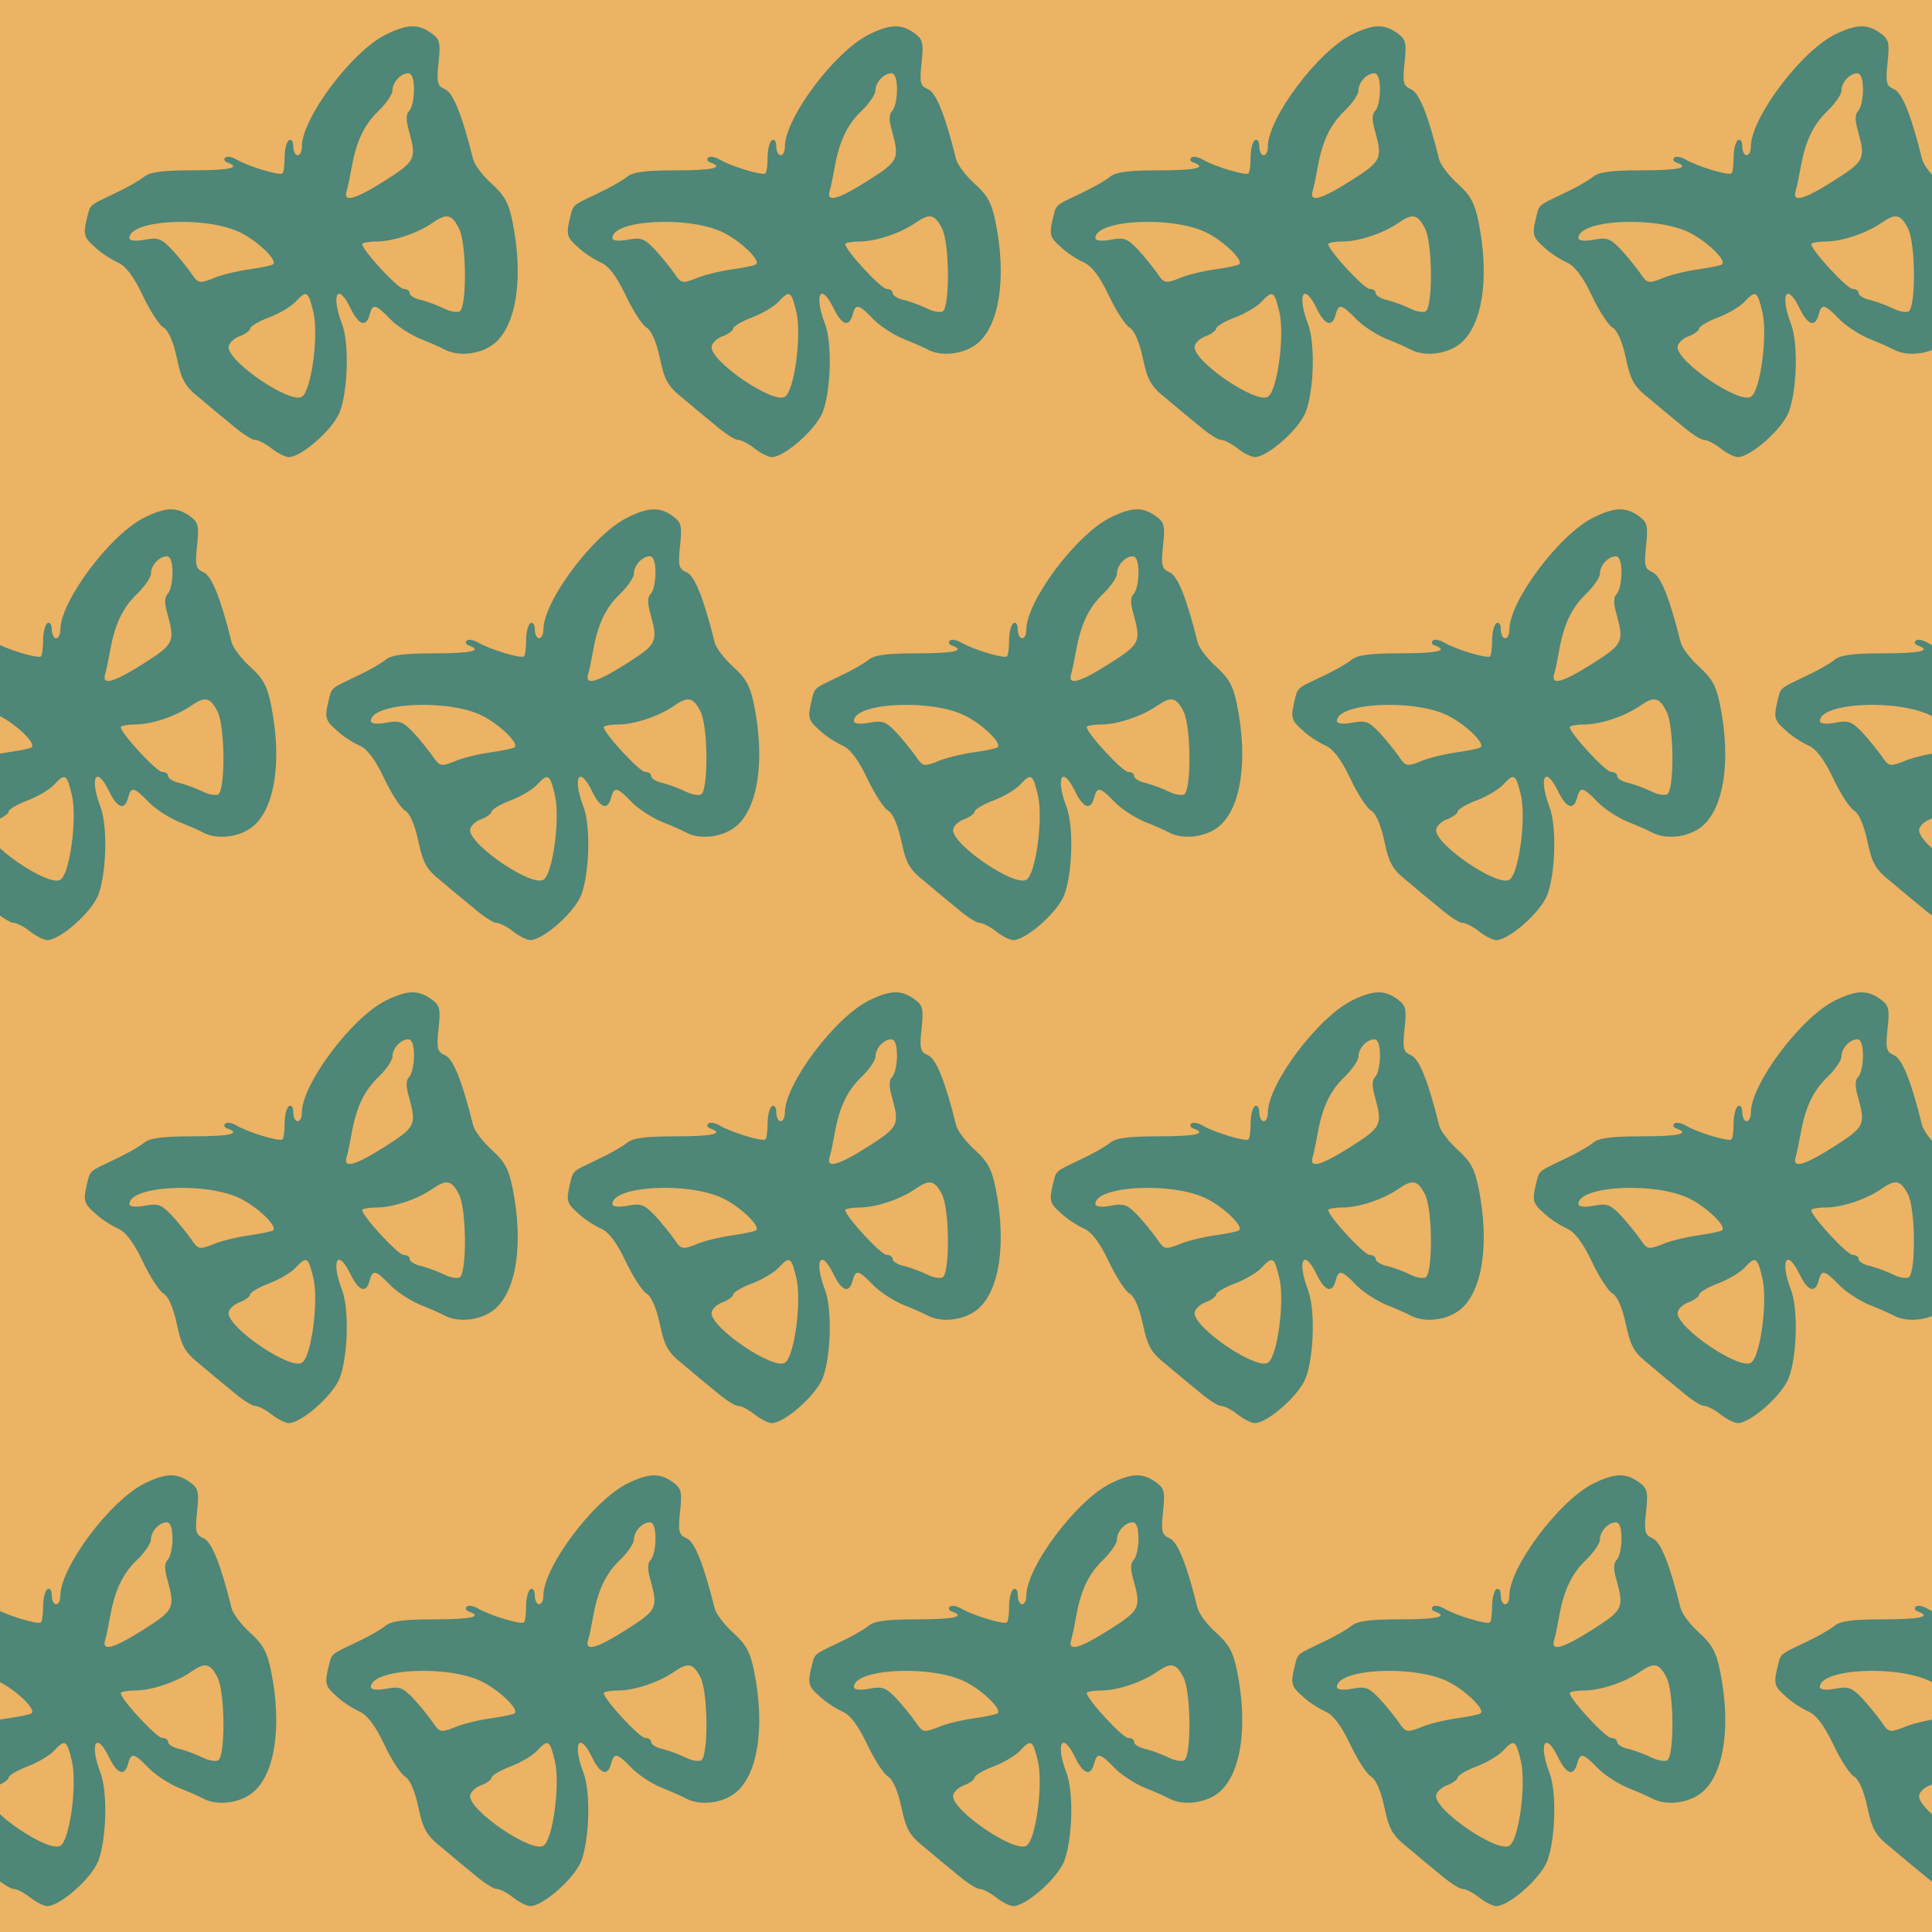 <?xml version="1.0" standalone="no"?>
<!DOCTYPE svg PUBLIC "-//W3C//DTD SVG 20010904//EN"
 "http://www.w3.org/TR/2001/REC-SVG-20010904/DTD/svg10.dtd">
<svg version="1.0" xmlns="http://www.w3.org/2000/svg" width="448pt" height="448pt" viewBox="0 0 448 448" preserveAspectRatio = "xMidYMid meet" >
<rect width="448" height="448" fill="#EBB363"/>
<g id="row0" transform="translate(14,0.0)">
<g id="0" transform="translate(0.0,0)scale(1,1)">

<path d="M755 1040 c-79 -39 -195 -194 -195 -260 0 -11 -4 -20 -10 -20 -5 0 -10 9 -10 21 0 11 -4 17 -10 14 -5 -3 -10 -21 -10 -39 0 -18 -2 -35 -5 -38 -6 -6 -80 16 -108 33 -11 6 -22 7 -25 3 -4 -4 -1 -9 6 -11 32 -12 4 -18 -82 -18 -70 0 -99 -4 -112 -15 -11 -9 -41 -26 -69 -39 -62 -30 -55 -23 -65 -64 -7 -31 -4 -39 19 -59 14 -14 38 -29 53 -36 19 -8 37 -31 59 -77 17 -36 39 -70 49 -75 10 -6 22 -32 30 -70 11 -52 19 -66 53 -93 21 -18 56 -47 77 -64 21 -18 44 -33 51 -33 8 0 25 -9 39 -20 14 -11 32 -20 40 -20 30 1 102 64 118 105 19 51 22 160 5 204 -26 68 -10 98 20 36 19 -39 36 -45 44 -15 7 27 14 25 47 -9 15 -16 46 -36 69 -46 23 -9 50 -21 59 -26 33 -17 85 -10 115 15 51 43 67 153 42 279 -9 46 -19 64 -49 91 -20 18 -40 44 -43 57 -25 101 -46 154 -65 162 -18 8 -20 15 -15 62 5 47 3 54 -18 69 -30 21 -55 20 -104 -4z m65 -128 c0 -21 -5 -43 -11 -49 -8 -8 -8 -22 0 -49 17 -62 14 -68 -55 -112 -71 -45 -99 -53 -90 -24 3 9 8 35 12 57 11 59 29 97 63 129 17 17 31 37 31 46 0 19 19 40 37 40 8 0 13 -13 13 -38z m104 -321 c18 -33 19 -182 2 -193 -5 -3 -21 -1 -35 6 -14 7 -38 16 -53 20 -16 3 -28 11 -28 16 0 6 -6 10 -14 10 -13 0 -96 90 -96 104 0 3 15 6 33 6 38 0 94 19 128 42 34 24 46 22 63 -11z m-505 -11 c41 -21 86 -65 74 -73 -4 -3 -30 -8 -58 -12 -27 -4 -65 -13 -82 -21 -31 -12 -34 -11 -50 13 -10 14 -30 39 -45 55 -24 25 -32 28 -63 22 -21 -4 -35 -2 -35 4 0 43 181 52 259 12z m168 -185 c12 -54 -5 -182 -27 -195 -27 -17 -170 80 -170 115 0 8 11 20 25 25 14 5 25 14 25 18 0 5 20 17 44 26 24 9 52 26 61 36 26 28 30 26 42 -25z" transform="translate(0,112) scale(0.1,-0.1)" stroke="none" fill="#4E8677"/>

</g>

<g id="1" transform="translate(112.0,0)scale(1,1)">

<path d="M755 1040 c-79 -39 -195 -194 -195 -260 0 -11 -4 -20 -10 -20 -5 0 -10 9 -10 21 0 11 -4 17 -10 14 -5 -3 -10 -21 -10 -39 0 -18 -2 -35 -5 -38 -6 -6 -80 16 -108 33 -11 6 -22 7 -25 3 -4 -4 -1 -9 6 -11 32 -12 4 -18 -82 -18 -70 0 -99 -4 -112 -15 -11 -9 -41 -26 -69 -39 -62 -30 -55 -23 -65 -64 -7 -31 -4 -39 19 -59 14 -14 38 -29 53 -36 19 -8 37 -31 59 -77 17 -36 39 -70 49 -75 10 -6 22 -32 30 -70 11 -52 19 -66 53 -93 21 -18 56 -47 77 -64 21 -18 44 -33 51 -33 8 0 25 -9 39 -20 14 -11 32 -20 40 -20 30 1 102 64 118 105 19 51 22 160 5 204 -26 68 -10 98 20 36 19 -39 36 -45 44 -15 7 27 14 25 47 -9 15 -16 46 -36 69 -46 23 -9 50 -21 59 -26 33 -17 85 -10 115 15 51 43 67 153 42 279 -9 46 -19 64 -49 91 -20 18 -40 44 -43 57 -25 101 -46 154 -65 162 -18 8 -20 15 -15 62 5 47 3 54 -18 69 -30 21 -55 20 -104 -4z m65 -128 c0 -21 -5 -43 -11 -49 -8 -8 -8 -22 0 -49 17 -62 14 -68 -55 -112 -71 -45 -99 -53 -90 -24 3 9 8 35 12 57 11 59 29 97 63 129 17 17 31 37 31 46 0 19 19 40 37 40 8 0 13 -13 13 -38z m104 -321 c18 -33 19 -182 2 -193 -5 -3 -21 -1 -35 6 -14 7 -38 16 -53 20 -16 3 -28 11 -28 16 0 6 -6 10 -14 10 -13 0 -96 90 -96 104 0 3 15 6 33 6 38 0 94 19 128 42 34 24 46 22 63 -11z m-505 -11 c41 -21 86 -65 74 -73 -4 -3 -30 -8 -58 -12 -27 -4 -65 -13 -82 -21 -31 -12 -34 -11 -50 13 -10 14 -30 39 -45 55 -24 25 -32 28 -63 22 -21 -4 -35 -2 -35 4 0 43 181 52 259 12z m168 -185 c12 -54 -5 -182 -27 -195 -27 -17 -170 80 -170 115 0 8 11 20 25 25 14 5 25 14 25 18 0 5 20 17 44 26 24 9 52 26 61 36 26 28 30 26 42 -25z" transform="translate(0,112) scale(0.1,-0.1)" stroke="none" fill="#4E8677"/>

</g>

<g id="2" transform="translate(224.0,0)scale(1,1)">

<path d="M755 1040 c-79 -39 -195 -194 -195 -260 0 -11 -4 -20 -10 -20 -5 0 -10 9 -10 21 0 11 -4 17 -10 14 -5 -3 -10 -21 -10 -39 0 -18 -2 -35 -5 -38 -6 -6 -80 16 -108 33 -11 6 -22 7 -25 3 -4 -4 -1 -9 6 -11 32 -12 4 -18 -82 -18 -70 0 -99 -4 -112 -15 -11 -9 -41 -26 -69 -39 -62 -30 -55 -23 -65 -64 -7 -31 -4 -39 19 -59 14 -14 38 -29 53 -36 19 -8 37 -31 59 -77 17 -36 39 -70 49 -75 10 -6 22 -32 30 -70 11 -52 19 -66 53 -93 21 -18 56 -47 77 -64 21 -18 44 -33 51 -33 8 0 25 -9 39 -20 14 -11 32 -20 40 -20 30 1 102 64 118 105 19 51 22 160 5 204 -26 68 -10 98 20 36 19 -39 36 -45 44 -15 7 27 14 25 47 -9 15 -16 46 -36 69 -46 23 -9 50 -21 59 -26 33 -17 85 -10 115 15 51 43 67 153 42 279 -9 46 -19 64 -49 91 -20 18 -40 44 -43 57 -25 101 -46 154 -65 162 -18 8 -20 15 -15 62 5 47 3 54 -18 69 -30 21 -55 20 -104 -4z m65 -128 c0 -21 -5 -43 -11 -49 -8 -8 -8 -22 0 -49 17 -62 14 -68 -55 -112 -71 -45 -99 -53 -90 -24 3 9 8 35 12 57 11 59 29 97 63 129 17 17 31 37 31 46 0 19 19 40 37 40 8 0 13 -13 13 -38z m104 -321 c18 -33 19 -182 2 -193 -5 -3 -21 -1 -35 6 -14 7 -38 16 -53 20 -16 3 -28 11 -28 16 0 6 -6 10 -14 10 -13 0 -96 90 -96 104 0 3 15 6 33 6 38 0 94 19 128 42 34 24 46 22 63 -11z m-505 -11 c41 -21 86 -65 74 -73 -4 -3 -30 -8 -58 -12 -27 -4 -65 -13 -82 -21 -31 -12 -34 -11 -50 13 -10 14 -30 39 -45 55 -24 25 -32 28 -63 22 -21 -4 -35 -2 -35 4 0 43 181 52 259 12z m168 -185 c12 -54 -5 -182 -27 -195 -27 -17 -170 80 -170 115 0 8 11 20 25 25 14 5 25 14 25 18 0 5 20 17 44 26 24 9 52 26 61 36 26 28 30 26 42 -25z" transform="translate(0,112) scale(0.1,-0.1)" stroke="none" fill="#4E8677"/>

</g>

<g id="3" transform="translate(336.0,0)scale(1,1)">

<path d="M755 1040 c-79 -39 -195 -194 -195 -260 0 -11 -4 -20 -10 -20 -5 0 -10 9 -10 21 0 11 -4 17 -10 14 -5 -3 -10 -21 -10 -39 0 -18 -2 -35 -5 -38 -6 -6 -80 16 -108 33 -11 6 -22 7 -25 3 -4 -4 -1 -9 6 -11 32 -12 4 -18 -82 -18 -70 0 -99 -4 -112 -15 -11 -9 -41 -26 -69 -39 -62 -30 -55 -23 -65 -64 -7 -31 -4 -39 19 -59 14 -14 38 -29 53 -36 19 -8 37 -31 59 -77 17 -36 39 -70 49 -75 10 -6 22 -32 30 -70 11 -52 19 -66 53 -93 21 -18 56 -47 77 -64 21 -18 44 -33 51 -33 8 0 25 -9 39 -20 14 -11 32 -20 40 -20 30 1 102 64 118 105 19 51 22 160 5 204 -26 68 -10 98 20 36 19 -39 36 -45 44 -15 7 27 14 25 47 -9 15 -16 46 -36 69 -46 23 -9 50 -21 59 -26 33 -17 85 -10 115 15 51 43 67 153 42 279 -9 46 -19 64 -49 91 -20 18 -40 44 -43 57 -25 101 -46 154 -65 162 -18 8 -20 15 -15 62 5 47 3 54 -18 69 -30 21 -55 20 -104 -4z m65 -128 c0 -21 -5 -43 -11 -49 -8 -8 -8 -22 0 -49 17 -62 14 -68 -55 -112 -71 -45 -99 -53 -90 -24 3 9 8 35 12 57 11 59 29 97 63 129 17 17 31 37 31 46 0 19 19 40 37 40 8 0 13 -13 13 -38z m104 -321 c18 -33 19 -182 2 -193 -5 -3 -21 -1 -35 6 -14 7 -38 16 -53 20 -16 3 -28 11 -28 16 0 6 -6 10 -14 10 -13 0 -96 90 -96 104 0 3 15 6 33 6 38 0 94 19 128 42 34 24 46 22 63 -11z m-505 -11 c41 -21 86 -65 74 -73 -4 -3 -30 -8 -58 -12 -27 -4 -65 -13 -82 -21 -31 -12 -34 -11 -50 13 -10 14 -30 39 -45 55 -24 25 -32 28 -63 22 -21 -4 -35 -2 -35 4 0 43 181 52 259 12z m168 -185 c12 -54 -5 -182 -27 -195 -27 -17 -170 80 -170 115 0 8 11 20 25 25 14 5 25 14 25 18 0 5 20 17 44 26 24 9 52 26 61 36 26 28 30 26 42 -25z" transform="translate(0,112) scale(0.1,-0.1)" stroke="none" fill="#4E8677"/>

</g>

<g id="4" transform="translate(448.0,0)scale(1,1)">

<path d="M755 1040 c-79 -39 -195 -194 -195 -260 0 -11 -4 -20 -10 -20 -5 0 -10 9 -10 21 0 11 -4 17 -10 14 -5 -3 -10 -21 -10 -39 0 -18 -2 -35 -5 -38 -6 -6 -80 16 -108 33 -11 6 -22 7 -25 3 -4 -4 -1 -9 6 -11 32 -12 4 -18 -82 -18 -70 0 -99 -4 -112 -15 -11 -9 -41 -26 -69 -39 -62 -30 -55 -23 -65 -64 -7 -31 -4 -39 19 -59 14 -14 38 -29 53 -36 19 -8 37 -31 59 -77 17 -36 39 -70 49 -75 10 -6 22 -32 30 -70 11 -52 19 -66 53 -93 21 -18 56 -47 77 -64 21 -18 44 -33 51 -33 8 0 25 -9 39 -20 14 -11 32 -20 40 -20 30 1 102 64 118 105 19 51 22 160 5 204 -26 68 -10 98 20 36 19 -39 36 -45 44 -15 7 27 14 25 47 -9 15 -16 46 -36 69 -46 23 -9 50 -21 59 -26 33 -17 85 -10 115 15 51 43 67 153 42 279 -9 46 -19 64 -49 91 -20 18 -40 44 -43 57 -25 101 -46 154 -65 162 -18 8 -20 15 -15 62 5 47 3 54 -18 69 -30 21 -55 20 -104 -4z m65 -128 c0 -21 -5 -43 -11 -49 -8 -8 -8 -22 0 -49 17 -62 14 -68 -55 -112 -71 -45 -99 -53 -90 -24 3 9 8 35 12 57 11 59 29 97 63 129 17 17 31 37 31 46 0 19 19 40 37 40 8 0 13 -13 13 -38z m104 -321 c18 -33 19 -182 2 -193 -5 -3 -21 -1 -35 6 -14 7 -38 16 -53 20 -16 3 -28 11 -28 16 0 6 -6 10 -14 10 -13 0 -96 90 -96 104 0 3 15 6 33 6 38 0 94 19 128 42 34 24 46 22 63 -11z m-505 -11 c41 -21 86 -65 74 -73 -4 -3 -30 -8 -58 -12 -27 -4 -65 -13 -82 -21 -31 -12 -34 -11 -50 13 -10 14 -30 39 -45 55 -24 25 -32 28 -63 22 -21 -4 -35 -2 -35 4 0 43 181 52 259 12z m168 -185 c12 -54 -5 -182 -27 -195 -27 -17 -170 80 -170 115 0 8 11 20 25 25 14 5 25 14 25 18 0 5 20 17 44 26 24 9 52 26 61 36 26 28 30 26 42 -25z" transform="translate(0,112) scale(0.1,-0.1)" stroke="none" fill="#4E8677"/>

</g>

</g>
<g id="row1" transform="translate(-42,112.0)">
<g id="0" transform="translate(0.0,0)scale(1,1)">

<path d="M755 1040 c-79 -39 -195 -194 -195 -260 0 -11 -4 -20 -10 -20 -5 0 -10 9 -10 21 0 11 -4 17 -10 14 -5 -3 -10 -21 -10 -39 0 -18 -2 -35 -5 -38 -6 -6 -80 16 -108 33 -11 6 -22 7 -25 3 -4 -4 -1 -9 6 -11 32 -12 4 -18 -82 -18 -70 0 -99 -4 -112 -15 -11 -9 -41 -26 -69 -39 -62 -30 -55 -23 -65 -64 -7 -31 -4 -39 19 -59 14 -14 38 -29 53 -36 19 -8 37 -31 59 -77 17 -36 39 -70 49 -75 10 -6 22 -32 30 -70 11 -52 19 -66 53 -93 21 -18 56 -47 77 -64 21 -18 44 -33 51 -33 8 0 25 -9 39 -20 14 -11 32 -20 40 -20 30 1 102 64 118 105 19 51 22 160 5 204 -26 68 -10 98 20 36 19 -39 36 -45 44 -15 7 27 14 25 47 -9 15 -16 46 -36 69 -46 23 -9 50 -21 59 -26 33 -17 85 -10 115 15 51 43 67 153 42 279 -9 46 -19 64 -49 91 -20 18 -40 44 -43 57 -25 101 -46 154 -65 162 -18 8 -20 15 -15 62 5 47 3 54 -18 69 -30 21 -55 20 -104 -4z m65 -128 c0 -21 -5 -43 -11 -49 -8 -8 -8 -22 0 -49 17 -62 14 -68 -55 -112 -71 -45 -99 -53 -90 -24 3 9 8 35 12 57 11 59 29 97 63 129 17 17 31 37 31 46 0 19 19 40 37 40 8 0 13 -13 13 -38z m104 -321 c18 -33 19 -182 2 -193 -5 -3 -21 -1 -35 6 -14 7 -38 16 -53 20 -16 3 -28 11 -28 16 0 6 -6 10 -14 10 -13 0 -96 90 -96 104 0 3 15 6 33 6 38 0 94 19 128 42 34 24 46 22 63 -11z m-505 -11 c41 -21 86 -65 74 -73 -4 -3 -30 -8 -58 -12 -27 -4 -65 -13 -82 -21 -31 -12 -34 -11 -50 13 -10 14 -30 39 -45 55 -24 25 -32 28 -63 22 -21 -4 -35 -2 -35 4 0 43 181 52 259 12z m168 -185 c12 -54 -5 -182 -27 -195 -27 -17 -170 80 -170 115 0 8 11 20 25 25 14 5 25 14 25 18 0 5 20 17 44 26 24 9 52 26 61 36 26 28 30 26 42 -25z" transform="translate(0,112) scale(0.1,-0.1)" stroke="none" fill="#4E8677"/>

</g>

<g id="1" transform="translate(112.0,0)scale(1,1)">

<path d="M755 1040 c-79 -39 -195 -194 -195 -260 0 -11 -4 -20 -10 -20 -5 0 -10 9 -10 21 0 11 -4 17 -10 14 -5 -3 -10 -21 -10 -39 0 -18 -2 -35 -5 -38 -6 -6 -80 16 -108 33 -11 6 -22 7 -25 3 -4 -4 -1 -9 6 -11 32 -12 4 -18 -82 -18 -70 0 -99 -4 -112 -15 -11 -9 -41 -26 -69 -39 -62 -30 -55 -23 -65 -64 -7 -31 -4 -39 19 -59 14 -14 38 -29 53 -36 19 -8 37 -31 59 -77 17 -36 39 -70 49 -75 10 -6 22 -32 30 -70 11 -52 19 -66 53 -93 21 -18 56 -47 77 -64 21 -18 44 -33 51 -33 8 0 25 -9 39 -20 14 -11 32 -20 40 -20 30 1 102 64 118 105 19 51 22 160 5 204 -26 68 -10 98 20 36 19 -39 36 -45 44 -15 7 27 14 25 47 -9 15 -16 46 -36 69 -46 23 -9 50 -21 59 -26 33 -17 85 -10 115 15 51 43 67 153 42 279 -9 46 -19 64 -49 91 -20 18 -40 44 -43 57 -25 101 -46 154 -65 162 -18 8 -20 15 -15 62 5 47 3 54 -18 69 -30 21 -55 20 -104 -4z m65 -128 c0 -21 -5 -43 -11 -49 -8 -8 -8 -22 0 -49 17 -62 14 -68 -55 -112 -71 -45 -99 -53 -90 -24 3 9 8 35 12 57 11 59 29 97 63 129 17 17 31 37 31 46 0 19 19 40 37 40 8 0 13 -13 13 -38z m104 -321 c18 -33 19 -182 2 -193 -5 -3 -21 -1 -35 6 -14 7 -38 16 -53 20 -16 3 -28 11 -28 16 0 6 -6 10 -14 10 -13 0 -96 90 -96 104 0 3 15 6 33 6 38 0 94 19 128 42 34 24 46 22 63 -11z m-505 -11 c41 -21 86 -65 74 -73 -4 -3 -30 -8 -58 -12 -27 -4 -65 -13 -82 -21 -31 -12 -34 -11 -50 13 -10 14 -30 39 -45 55 -24 25 -32 28 -63 22 -21 -4 -35 -2 -35 4 0 43 181 52 259 12z m168 -185 c12 -54 -5 -182 -27 -195 -27 -17 -170 80 -170 115 0 8 11 20 25 25 14 5 25 14 25 18 0 5 20 17 44 26 24 9 52 26 61 36 26 28 30 26 42 -25z" transform="translate(0,112) scale(0.1,-0.1)" stroke="none" fill="#4E8677"/>

</g>

<g id="2" transform="translate(224.0,0)scale(1,1)">

<path d="M755 1040 c-79 -39 -195 -194 -195 -260 0 -11 -4 -20 -10 -20 -5 0 -10 9 -10 21 0 11 -4 17 -10 14 -5 -3 -10 -21 -10 -39 0 -18 -2 -35 -5 -38 -6 -6 -80 16 -108 33 -11 6 -22 7 -25 3 -4 -4 -1 -9 6 -11 32 -12 4 -18 -82 -18 -70 0 -99 -4 -112 -15 -11 -9 -41 -26 -69 -39 -62 -30 -55 -23 -65 -64 -7 -31 -4 -39 19 -59 14 -14 38 -29 53 -36 19 -8 37 -31 59 -77 17 -36 39 -70 49 -75 10 -6 22 -32 30 -70 11 -52 19 -66 53 -93 21 -18 56 -47 77 -64 21 -18 44 -33 51 -33 8 0 25 -9 39 -20 14 -11 32 -20 40 -20 30 1 102 64 118 105 19 51 22 160 5 204 -26 68 -10 98 20 36 19 -39 36 -45 44 -15 7 27 14 25 47 -9 15 -16 46 -36 69 -46 23 -9 50 -21 59 -26 33 -17 85 -10 115 15 51 43 67 153 42 279 -9 46 -19 64 -49 91 -20 18 -40 44 -43 57 -25 101 -46 154 -65 162 -18 8 -20 15 -15 62 5 47 3 54 -18 69 -30 21 -55 20 -104 -4z m65 -128 c0 -21 -5 -43 -11 -49 -8 -8 -8 -22 0 -49 17 -62 14 -68 -55 -112 -71 -45 -99 -53 -90 -24 3 9 8 35 12 57 11 59 29 97 63 129 17 17 31 37 31 46 0 19 19 40 37 40 8 0 13 -13 13 -38z m104 -321 c18 -33 19 -182 2 -193 -5 -3 -21 -1 -35 6 -14 7 -38 16 -53 20 -16 3 -28 11 -28 16 0 6 -6 10 -14 10 -13 0 -96 90 -96 104 0 3 15 6 33 6 38 0 94 19 128 42 34 24 46 22 63 -11z m-505 -11 c41 -21 86 -65 74 -73 -4 -3 -30 -8 -58 -12 -27 -4 -65 -13 -82 -21 -31 -12 -34 -11 -50 13 -10 14 -30 39 -45 55 -24 25 -32 28 -63 22 -21 -4 -35 -2 -35 4 0 43 181 52 259 12z m168 -185 c12 -54 -5 -182 -27 -195 -27 -17 -170 80 -170 115 0 8 11 20 25 25 14 5 25 14 25 18 0 5 20 17 44 26 24 9 52 26 61 36 26 28 30 26 42 -25z" transform="translate(0,112) scale(0.1,-0.1)" stroke="none" fill="#4E8677"/>

</g>

<g id="3" transform="translate(336.0,0)scale(1,1)">

<path d="M755 1040 c-79 -39 -195 -194 -195 -260 0 -11 -4 -20 -10 -20 -5 0 -10 9 -10 21 0 11 -4 17 -10 14 -5 -3 -10 -21 -10 -39 0 -18 -2 -35 -5 -38 -6 -6 -80 16 -108 33 -11 6 -22 7 -25 3 -4 -4 -1 -9 6 -11 32 -12 4 -18 -82 -18 -70 0 -99 -4 -112 -15 -11 -9 -41 -26 -69 -39 -62 -30 -55 -23 -65 -64 -7 -31 -4 -39 19 -59 14 -14 38 -29 53 -36 19 -8 37 -31 59 -77 17 -36 39 -70 49 -75 10 -6 22 -32 30 -70 11 -52 19 -66 53 -93 21 -18 56 -47 77 -64 21 -18 44 -33 51 -33 8 0 25 -9 39 -20 14 -11 32 -20 40 -20 30 1 102 64 118 105 19 51 22 160 5 204 -26 68 -10 98 20 36 19 -39 36 -45 44 -15 7 27 14 25 47 -9 15 -16 46 -36 69 -46 23 -9 50 -21 59 -26 33 -17 85 -10 115 15 51 43 67 153 42 279 -9 46 -19 64 -49 91 -20 18 -40 44 -43 57 -25 101 -46 154 -65 162 -18 8 -20 15 -15 62 5 47 3 54 -18 69 -30 21 -55 20 -104 -4z m65 -128 c0 -21 -5 -43 -11 -49 -8 -8 -8 -22 0 -49 17 -62 14 -68 -55 -112 -71 -45 -99 -53 -90 -24 3 9 8 35 12 57 11 59 29 97 63 129 17 17 31 37 31 46 0 19 19 40 37 40 8 0 13 -13 13 -38z m104 -321 c18 -33 19 -182 2 -193 -5 -3 -21 -1 -35 6 -14 7 -38 16 -53 20 -16 3 -28 11 -28 16 0 6 -6 10 -14 10 -13 0 -96 90 -96 104 0 3 15 6 33 6 38 0 94 19 128 42 34 24 46 22 63 -11z m-505 -11 c41 -21 86 -65 74 -73 -4 -3 -30 -8 -58 -12 -27 -4 -65 -13 -82 -21 -31 -12 -34 -11 -50 13 -10 14 -30 39 -45 55 -24 25 -32 28 -63 22 -21 -4 -35 -2 -35 4 0 43 181 52 259 12z m168 -185 c12 -54 -5 -182 -27 -195 -27 -17 -170 80 -170 115 0 8 11 20 25 25 14 5 25 14 25 18 0 5 20 17 44 26 24 9 52 26 61 36 26 28 30 26 42 -25z" transform="translate(0,112) scale(0.1,-0.1)" stroke="none" fill="#4E8677"/>

</g>

<g id="4" transform="translate(448.0,0)scale(1,1)">

<path d="M755 1040 c-79 -39 -195 -194 -195 -260 0 -11 -4 -20 -10 -20 -5 0 -10 9 -10 21 0 11 -4 17 -10 14 -5 -3 -10 -21 -10 -39 0 -18 -2 -35 -5 -38 -6 -6 -80 16 -108 33 -11 6 -22 7 -25 3 -4 -4 -1 -9 6 -11 32 -12 4 -18 -82 -18 -70 0 -99 -4 -112 -15 -11 -9 -41 -26 -69 -39 -62 -30 -55 -23 -65 -64 -7 -31 -4 -39 19 -59 14 -14 38 -29 53 -36 19 -8 37 -31 59 -77 17 -36 39 -70 49 -75 10 -6 22 -32 30 -70 11 -52 19 -66 53 -93 21 -18 56 -47 77 -64 21 -18 44 -33 51 -33 8 0 25 -9 39 -20 14 -11 32 -20 40 -20 30 1 102 64 118 105 19 51 22 160 5 204 -26 68 -10 98 20 36 19 -39 36 -45 44 -15 7 27 14 25 47 -9 15 -16 46 -36 69 -46 23 -9 50 -21 59 -26 33 -17 85 -10 115 15 51 43 67 153 42 279 -9 46 -19 64 -49 91 -20 18 -40 44 -43 57 -25 101 -46 154 -65 162 -18 8 -20 15 -15 62 5 47 3 54 -18 69 -30 21 -55 20 -104 -4z m65 -128 c0 -21 -5 -43 -11 -49 -8 -8 -8 -22 0 -49 17 -62 14 -68 -55 -112 -71 -45 -99 -53 -90 -24 3 9 8 35 12 57 11 59 29 97 63 129 17 17 31 37 31 46 0 19 19 40 37 40 8 0 13 -13 13 -38z m104 -321 c18 -33 19 -182 2 -193 -5 -3 -21 -1 -35 6 -14 7 -38 16 -53 20 -16 3 -28 11 -28 16 0 6 -6 10 -14 10 -13 0 -96 90 -96 104 0 3 15 6 33 6 38 0 94 19 128 42 34 24 46 22 63 -11z m-505 -11 c41 -21 86 -65 74 -73 -4 -3 -30 -8 -58 -12 -27 -4 -65 -13 -82 -21 -31 -12 -34 -11 -50 13 -10 14 -30 39 -45 55 -24 25 -32 28 -63 22 -21 -4 -35 -2 -35 4 0 43 181 52 259 12z m168 -185 c12 -54 -5 -182 -27 -195 -27 -17 -170 80 -170 115 0 8 11 20 25 25 14 5 25 14 25 18 0 5 20 17 44 26 24 9 52 26 61 36 26 28 30 26 42 -25z" transform="translate(0,112) scale(0.1,-0.1)" stroke="none" fill="#4E8677"/>

</g>

</g>
<g id="row2" transform="translate(14,224.0)">
<g id="0" transform="translate(0.0,0)scale(1,1)">

<path d="M755 1040 c-79 -39 -195 -194 -195 -260 0 -11 -4 -20 -10 -20 -5 0 -10 9 -10 21 0 11 -4 17 -10 14 -5 -3 -10 -21 -10 -39 0 -18 -2 -35 -5 -38 -6 -6 -80 16 -108 33 -11 6 -22 7 -25 3 -4 -4 -1 -9 6 -11 32 -12 4 -18 -82 -18 -70 0 -99 -4 -112 -15 -11 -9 -41 -26 -69 -39 -62 -30 -55 -23 -65 -64 -7 -31 -4 -39 19 -59 14 -14 38 -29 53 -36 19 -8 37 -31 59 -77 17 -36 39 -70 49 -75 10 -6 22 -32 30 -70 11 -52 19 -66 53 -93 21 -18 56 -47 77 -64 21 -18 44 -33 51 -33 8 0 25 -9 39 -20 14 -11 32 -20 40 -20 30 1 102 64 118 105 19 51 22 160 5 204 -26 68 -10 98 20 36 19 -39 36 -45 44 -15 7 27 14 25 47 -9 15 -16 46 -36 69 -46 23 -9 50 -21 59 -26 33 -17 85 -10 115 15 51 43 67 153 42 279 -9 46 -19 64 -49 91 -20 18 -40 44 -43 57 -25 101 -46 154 -65 162 -18 8 -20 15 -15 62 5 47 3 54 -18 69 -30 21 -55 20 -104 -4z m65 -128 c0 -21 -5 -43 -11 -49 -8 -8 -8 -22 0 -49 17 -62 14 -68 -55 -112 -71 -45 -99 -53 -90 -24 3 9 8 35 12 57 11 59 29 97 63 129 17 17 31 37 31 46 0 19 19 40 37 40 8 0 13 -13 13 -38z m104 -321 c18 -33 19 -182 2 -193 -5 -3 -21 -1 -35 6 -14 7 -38 16 -53 20 -16 3 -28 11 -28 16 0 6 -6 10 -14 10 -13 0 -96 90 -96 104 0 3 15 6 33 6 38 0 94 19 128 42 34 24 46 22 63 -11z m-505 -11 c41 -21 86 -65 74 -73 -4 -3 -30 -8 -58 -12 -27 -4 -65 -13 -82 -21 -31 -12 -34 -11 -50 13 -10 14 -30 39 -45 55 -24 25 -32 28 -63 22 -21 -4 -35 -2 -35 4 0 43 181 52 259 12z m168 -185 c12 -54 -5 -182 -27 -195 -27 -17 -170 80 -170 115 0 8 11 20 25 25 14 5 25 14 25 18 0 5 20 17 44 26 24 9 52 26 61 36 26 28 30 26 42 -25z" transform="translate(0,112) scale(0.1,-0.1)" stroke="none" fill="#4E8677"/>

</g>

<g id="1" transform="translate(112.0,0)scale(1,1)">

<path d="M755 1040 c-79 -39 -195 -194 -195 -260 0 -11 -4 -20 -10 -20 -5 0 -10 9 -10 21 0 11 -4 17 -10 14 -5 -3 -10 -21 -10 -39 0 -18 -2 -35 -5 -38 -6 -6 -80 16 -108 33 -11 6 -22 7 -25 3 -4 -4 -1 -9 6 -11 32 -12 4 -18 -82 -18 -70 0 -99 -4 -112 -15 -11 -9 -41 -26 -69 -39 -62 -30 -55 -23 -65 -64 -7 -31 -4 -39 19 -59 14 -14 38 -29 53 -36 19 -8 37 -31 59 -77 17 -36 39 -70 49 -75 10 -6 22 -32 30 -70 11 -52 19 -66 53 -93 21 -18 56 -47 77 -64 21 -18 44 -33 51 -33 8 0 25 -9 39 -20 14 -11 32 -20 40 -20 30 1 102 64 118 105 19 51 22 160 5 204 -26 68 -10 98 20 36 19 -39 36 -45 44 -15 7 27 14 25 47 -9 15 -16 46 -36 69 -46 23 -9 50 -21 59 -26 33 -17 85 -10 115 15 51 43 67 153 42 279 -9 46 -19 64 -49 91 -20 18 -40 44 -43 57 -25 101 -46 154 -65 162 -18 8 -20 15 -15 62 5 47 3 54 -18 69 -30 21 -55 20 -104 -4z m65 -128 c0 -21 -5 -43 -11 -49 -8 -8 -8 -22 0 -49 17 -62 14 -68 -55 -112 -71 -45 -99 -53 -90 -24 3 9 8 35 12 57 11 59 29 97 63 129 17 17 31 37 31 46 0 19 19 40 37 40 8 0 13 -13 13 -38z m104 -321 c18 -33 19 -182 2 -193 -5 -3 -21 -1 -35 6 -14 7 -38 16 -53 20 -16 3 -28 11 -28 16 0 6 -6 10 -14 10 -13 0 -96 90 -96 104 0 3 15 6 33 6 38 0 94 19 128 42 34 24 46 22 63 -11z m-505 -11 c41 -21 86 -65 74 -73 -4 -3 -30 -8 -58 -12 -27 -4 -65 -13 -82 -21 -31 -12 -34 -11 -50 13 -10 14 -30 39 -45 55 -24 25 -32 28 -63 22 -21 -4 -35 -2 -35 4 0 43 181 52 259 12z m168 -185 c12 -54 -5 -182 -27 -195 -27 -17 -170 80 -170 115 0 8 11 20 25 25 14 5 25 14 25 18 0 5 20 17 44 26 24 9 52 26 61 36 26 28 30 26 42 -25z" transform="translate(0,112) scale(0.1,-0.1)" stroke="none" fill="#4E8677"/>

</g>

<g id="2" transform="translate(224.0,0)scale(1,1)">

<path d="M755 1040 c-79 -39 -195 -194 -195 -260 0 -11 -4 -20 -10 -20 -5 0 -10 9 -10 21 0 11 -4 17 -10 14 -5 -3 -10 -21 -10 -39 0 -18 -2 -35 -5 -38 -6 -6 -80 16 -108 33 -11 6 -22 7 -25 3 -4 -4 -1 -9 6 -11 32 -12 4 -18 -82 -18 -70 0 -99 -4 -112 -15 -11 -9 -41 -26 -69 -39 -62 -30 -55 -23 -65 -64 -7 -31 -4 -39 19 -59 14 -14 38 -29 53 -36 19 -8 37 -31 59 -77 17 -36 39 -70 49 -75 10 -6 22 -32 30 -70 11 -52 19 -66 53 -93 21 -18 56 -47 77 -64 21 -18 44 -33 51 -33 8 0 25 -9 39 -20 14 -11 32 -20 40 -20 30 1 102 64 118 105 19 51 22 160 5 204 -26 68 -10 98 20 36 19 -39 36 -45 44 -15 7 27 14 25 47 -9 15 -16 46 -36 69 -46 23 -9 50 -21 59 -26 33 -17 85 -10 115 15 51 43 67 153 42 279 -9 46 -19 64 -49 91 -20 18 -40 44 -43 57 -25 101 -46 154 -65 162 -18 8 -20 15 -15 62 5 47 3 54 -18 69 -30 21 -55 20 -104 -4z m65 -128 c0 -21 -5 -43 -11 -49 -8 -8 -8 -22 0 -49 17 -62 14 -68 -55 -112 -71 -45 -99 -53 -90 -24 3 9 8 35 12 57 11 59 29 97 63 129 17 17 31 37 31 46 0 19 19 40 37 40 8 0 13 -13 13 -38z m104 -321 c18 -33 19 -182 2 -193 -5 -3 -21 -1 -35 6 -14 7 -38 16 -53 20 -16 3 -28 11 -28 16 0 6 -6 10 -14 10 -13 0 -96 90 -96 104 0 3 15 6 33 6 38 0 94 19 128 42 34 24 46 22 63 -11z m-505 -11 c41 -21 86 -65 74 -73 -4 -3 -30 -8 -58 -12 -27 -4 -65 -13 -82 -21 -31 -12 -34 -11 -50 13 -10 14 -30 39 -45 55 -24 25 -32 28 -63 22 -21 -4 -35 -2 -35 4 0 43 181 52 259 12z m168 -185 c12 -54 -5 -182 -27 -195 -27 -17 -170 80 -170 115 0 8 11 20 25 25 14 5 25 14 25 18 0 5 20 17 44 26 24 9 52 26 61 36 26 28 30 26 42 -25z" transform="translate(0,112) scale(0.1,-0.1)" stroke="none" fill="#4E8677"/>

</g>

<g id="3" transform="translate(336.0,0)scale(1,1)">

<path d="M755 1040 c-79 -39 -195 -194 -195 -260 0 -11 -4 -20 -10 -20 -5 0 -10 9 -10 21 0 11 -4 17 -10 14 -5 -3 -10 -21 -10 -39 0 -18 -2 -35 -5 -38 -6 -6 -80 16 -108 33 -11 6 -22 7 -25 3 -4 -4 -1 -9 6 -11 32 -12 4 -18 -82 -18 -70 0 -99 -4 -112 -15 -11 -9 -41 -26 -69 -39 -62 -30 -55 -23 -65 -64 -7 -31 -4 -39 19 -59 14 -14 38 -29 53 -36 19 -8 37 -31 59 -77 17 -36 39 -70 49 -75 10 -6 22 -32 30 -70 11 -52 19 -66 53 -93 21 -18 56 -47 77 -64 21 -18 44 -33 51 -33 8 0 25 -9 39 -20 14 -11 32 -20 40 -20 30 1 102 64 118 105 19 51 22 160 5 204 -26 68 -10 98 20 36 19 -39 36 -45 44 -15 7 27 14 25 47 -9 15 -16 46 -36 69 -46 23 -9 50 -21 59 -26 33 -17 85 -10 115 15 51 43 67 153 42 279 -9 46 -19 64 -49 91 -20 18 -40 44 -43 57 -25 101 -46 154 -65 162 -18 8 -20 15 -15 62 5 47 3 54 -18 69 -30 21 -55 20 -104 -4z m65 -128 c0 -21 -5 -43 -11 -49 -8 -8 -8 -22 0 -49 17 -62 14 -68 -55 -112 -71 -45 -99 -53 -90 -24 3 9 8 35 12 57 11 59 29 97 63 129 17 17 31 37 31 46 0 19 19 40 37 40 8 0 13 -13 13 -38z m104 -321 c18 -33 19 -182 2 -193 -5 -3 -21 -1 -35 6 -14 7 -38 16 -53 20 -16 3 -28 11 -28 16 0 6 -6 10 -14 10 -13 0 -96 90 -96 104 0 3 15 6 33 6 38 0 94 19 128 42 34 24 46 22 63 -11z m-505 -11 c41 -21 86 -65 74 -73 -4 -3 -30 -8 -58 -12 -27 -4 -65 -13 -82 -21 -31 -12 -34 -11 -50 13 -10 14 -30 39 -45 55 -24 25 -32 28 -63 22 -21 -4 -35 -2 -35 4 0 43 181 52 259 12z m168 -185 c12 -54 -5 -182 -27 -195 -27 -17 -170 80 -170 115 0 8 11 20 25 25 14 5 25 14 25 18 0 5 20 17 44 26 24 9 52 26 61 36 26 28 30 26 42 -25z" transform="translate(0,112) scale(0.1,-0.1)" stroke="none" fill="#4E8677"/>

</g>

<g id="4" transform="translate(448.0,0)scale(1,1)">

<path d="M755 1040 c-79 -39 -195 -194 -195 -260 0 -11 -4 -20 -10 -20 -5 0 -10 9 -10 21 0 11 -4 17 -10 14 -5 -3 -10 -21 -10 -39 0 -18 -2 -35 -5 -38 -6 -6 -80 16 -108 33 -11 6 -22 7 -25 3 -4 -4 -1 -9 6 -11 32 -12 4 -18 -82 -18 -70 0 -99 -4 -112 -15 -11 -9 -41 -26 -69 -39 -62 -30 -55 -23 -65 -64 -7 -31 -4 -39 19 -59 14 -14 38 -29 53 -36 19 -8 37 -31 59 -77 17 -36 39 -70 49 -75 10 -6 22 -32 30 -70 11 -52 19 -66 53 -93 21 -18 56 -47 77 -64 21 -18 44 -33 51 -33 8 0 25 -9 39 -20 14 -11 32 -20 40 -20 30 1 102 64 118 105 19 51 22 160 5 204 -26 68 -10 98 20 36 19 -39 36 -45 44 -15 7 27 14 25 47 -9 15 -16 46 -36 69 -46 23 -9 50 -21 59 -26 33 -17 85 -10 115 15 51 43 67 153 42 279 -9 46 -19 64 -49 91 -20 18 -40 44 -43 57 -25 101 -46 154 -65 162 -18 8 -20 15 -15 62 5 47 3 54 -18 69 -30 21 -55 20 -104 -4z m65 -128 c0 -21 -5 -43 -11 -49 -8 -8 -8 -22 0 -49 17 -62 14 -68 -55 -112 -71 -45 -99 -53 -90 -24 3 9 8 35 12 57 11 59 29 97 63 129 17 17 31 37 31 46 0 19 19 40 37 40 8 0 13 -13 13 -38z m104 -321 c18 -33 19 -182 2 -193 -5 -3 -21 -1 -35 6 -14 7 -38 16 -53 20 -16 3 -28 11 -28 16 0 6 -6 10 -14 10 -13 0 -96 90 -96 104 0 3 15 6 33 6 38 0 94 19 128 42 34 24 46 22 63 -11z m-505 -11 c41 -21 86 -65 74 -73 -4 -3 -30 -8 -58 -12 -27 -4 -65 -13 -82 -21 -31 -12 -34 -11 -50 13 -10 14 -30 39 -45 55 -24 25 -32 28 -63 22 -21 -4 -35 -2 -35 4 0 43 181 52 259 12z m168 -185 c12 -54 -5 -182 -27 -195 -27 -17 -170 80 -170 115 0 8 11 20 25 25 14 5 25 14 25 18 0 5 20 17 44 26 24 9 52 26 61 36 26 28 30 26 42 -25z" transform="translate(0,112) scale(0.1,-0.1)" stroke="none" fill="#4E8677"/>

</g>

</g>
<g id="row3" transform="translate(-42,336.0)">
<g id="0" transform="translate(0.0,0)scale(1,1)">

<path d="M755 1040 c-79 -39 -195 -194 -195 -260 0 -11 -4 -20 -10 -20 -5 0 -10 9 -10 21 0 11 -4 17 -10 14 -5 -3 -10 -21 -10 -39 0 -18 -2 -35 -5 -38 -6 -6 -80 16 -108 33 -11 6 -22 7 -25 3 -4 -4 -1 -9 6 -11 32 -12 4 -18 -82 -18 -70 0 -99 -4 -112 -15 -11 -9 -41 -26 -69 -39 -62 -30 -55 -23 -65 -64 -7 -31 -4 -39 19 -59 14 -14 38 -29 53 -36 19 -8 37 -31 59 -77 17 -36 39 -70 49 -75 10 -6 22 -32 30 -70 11 -52 19 -66 53 -93 21 -18 56 -47 77 -64 21 -18 44 -33 51 -33 8 0 25 -9 39 -20 14 -11 32 -20 40 -20 30 1 102 64 118 105 19 51 22 160 5 204 -26 68 -10 98 20 36 19 -39 36 -45 44 -15 7 27 14 25 47 -9 15 -16 46 -36 69 -46 23 -9 50 -21 59 -26 33 -17 85 -10 115 15 51 43 67 153 42 279 -9 46 -19 64 -49 91 -20 18 -40 44 -43 57 -25 101 -46 154 -65 162 -18 8 -20 15 -15 62 5 47 3 54 -18 69 -30 21 -55 20 -104 -4z m65 -128 c0 -21 -5 -43 -11 -49 -8 -8 -8 -22 0 -49 17 -62 14 -68 -55 -112 -71 -45 -99 -53 -90 -24 3 9 8 35 12 57 11 59 29 97 63 129 17 17 31 37 31 46 0 19 19 40 37 40 8 0 13 -13 13 -38z m104 -321 c18 -33 19 -182 2 -193 -5 -3 -21 -1 -35 6 -14 7 -38 16 -53 20 -16 3 -28 11 -28 16 0 6 -6 10 -14 10 -13 0 -96 90 -96 104 0 3 15 6 33 6 38 0 94 19 128 42 34 24 46 22 63 -11z m-505 -11 c41 -21 86 -65 74 -73 -4 -3 -30 -8 -58 -12 -27 -4 -65 -13 -82 -21 -31 -12 -34 -11 -50 13 -10 14 -30 39 -45 55 -24 25 -32 28 -63 22 -21 -4 -35 -2 -35 4 0 43 181 52 259 12z m168 -185 c12 -54 -5 -182 -27 -195 -27 -17 -170 80 -170 115 0 8 11 20 25 25 14 5 25 14 25 18 0 5 20 17 44 26 24 9 52 26 61 36 26 28 30 26 42 -25z" transform="translate(0,112) scale(0.1,-0.1)" stroke="none" fill="#4E8677"/>

</g>

<g id="1" transform="translate(112.0,0)scale(1,1)">

<path d="M755 1040 c-79 -39 -195 -194 -195 -260 0 -11 -4 -20 -10 -20 -5 0 -10 9 -10 21 0 11 -4 17 -10 14 -5 -3 -10 -21 -10 -39 0 -18 -2 -35 -5 -38 -6 -6 -80 16 -108 33 -11 6 -22 7 -25 3 -4 -4 -1 -9 6 -11 32 -12 4 -18 -82 -18 -70 0 -99 -4 -112 -15 -11 -9 -41 -26 -69 -39 -62 -30 -55 -23 -65 -64 -7 -31 -4 -39 19 -59 14 -14 38 -29 53 -36 19 -8 37 -31 59 -77 17 -36 39 -70 49 -75 10 -6 22 -32 30 -70 11 -52 19 -66 53 -93 21 -18 56 -47 77 -64 21 -18 44 -33 51 -33 8 0 25 -9 39 -20 14 -11 32 -20 40 -20 30 1 102 64 118 105 19 51 22 160 5 204 -26 68 -10 98 20 36 19 -39 36 -45 44 -15 7 27 14 25 47 -9 15 -16 46 -36 69 -46 23 -9 50 -21 59 -26 33 -17 85 -10 115 15 51 43 67 153 42 279 -9 46 -19 64 -49 91 -20 18 -40 44 -43 57 -25 101 -46 154 -65 162 -18 8 -20 15 -15 62 5 47 3 54 -18 69 -30 21 -55 20 -104 -4z m65 -128 c0 -21 -5 -43 -11 -49 -8 -8 -8 -22 0 -49 17 -62 14 -68 -55 -112 -71 -45 -99 -53 -90 -24 3 9 8 35 12 57 11 59 29 97 63 129 17 17 31 37 31 46 0 19 19 40 37 40 8 0 13 -13 13 -38z m104 -321 c18 -33 19 -182 2 -193 -5 -3 -21 -1 -35 6 -14 7 -38 16 -53 20 -16 3 -28 11 -28 16 0 6 -6 10 -14 10 -13 0 -96 90 -96 104 0 3 15 6 33 6 38 0 94 19 128 42 34 24 46 22 63 -11z m-505 -11 c41 -21 86 -65 74 -73 -4 -3 -30 -8 -58 -12 -27 -4 -65 -13 -82 -21 -31 -12 -34 -11 -50 13 -10 14 -30 39 -45 55 -24 25 -32 28 -63 22 -21 -4 -35 -2 -35 4 0 43 181 52 259 12z m168 -185 c12 -54 -5 -182 -27 -195 -27 -17 -170 80 -170 115 0 8 11 20 25 25 14 5 25 14 25 18 0 5 20 17 44 26 24 9 52 26 61 36 26 28 30 26 42 -25z" transform="translate(0,112) scale(0.1,-0.1)" stroke="none" fill="#4E8677"/>

</g>

<g id="2" transform="translate(224.0,0)scale(1,1)">

<path d="M755 1040 c-79 -39 -195 -194 -195 -260 0 -11 -4 -20 -10 -20 -5 0 -10 9 -10 21 0 11 -4 17 -10 14 -5 -3 -10 -21 -10 -39 0 -18 -2 -35 -5 -38 -6 -6 -80 16 -108 33 -11 6 -22 7 -25 3 -4 -4 -1 -9 6 -11 32 -12 4 -18 -82 -18 -70 0 -99 -4 -112 -15 -11 -9 -41 -26 -69 -39 -62 -30 -55 -23 -65 -64 -7 -31 -4 -39 19 -59 14 -14 38 -29 53 -36 19 -8 37 -31 59 -77 17 -36 39 -70 49 -75 10 -6 22 -32 30 -70 11 -52 19 -66 53 -93 21 -18 56 -47 77 -64 21 -18 44 -33 51 -33 8 0 25 -9 39 -20 14 -11 32 -20 40 -20 30 1 102 64 118 105 19 51 22 160 5 204 -26 68 -10 98 20 36 19 -39 36 -45 44 -15 7 27 14 25 47 -9 15 -16 46 -36 69 -46 23 -9 50 -21 59 -26 33 -17 85 -10 115 15 51 43 67 153 42 279 -9 46 -19 64 -49 91 -20 18 -40 44 -43 57 -25 101 -46 154 -65 162 -18 8 -20 15 -15 62 5 47 3 54 -18 69 -30 21 -55 20 -104 -4z m65 -128 c0 -21 -5 -43 -11 -49 -8 -8 -8 -22 0 -49 17 -62 14 -68 -55 -112 -71 -45 -99 -53 -90 -24 3 9 8 35 12 57 11 59 29 97 63 129 17 17 31 37 31 46 0 19 19 40 37 40 8 0 13 -13 13 -38z m104 -321 c18 -33 19 -182 2 -193 -5 -3 -21 -1 -35 6 -14 7 -38 16 -53 20 -16 3 -28 11 -28 16 0 6 -6 10 -14 10 -13 0 -96 90 -96 104 0 3 15 6 33 6 38 0 94 19 128 42 34 24 46 22 63 -11z m-505 -11 c41 -21 86 -65 74 -73 -4 -3 -30 -8 -58 -12 -27 -4 -65 -13 -82 -21 -31 -12 -34 -11 -50 13 -10 14 -30 39 -45 55 -24 25 -32 28 -63 22 -21 -4 -35 -2 -35 4 0 43 181 52 259 12z m168 -185 c12 -54 -5 -182 -27 -195 -27 -17 -170 80 -170 115 0 8 11 20 25 25 14 5 25 14 25 18 0 5 20 17 44 26 24 9 52 26 61 36 26 28 30 26 42 -25z" transform="translate(0,112) scale(0.1,-0.1)" stroke="none" fill="#4E8677"/>

</g>

<g id="3" transform="translate(336.0,0)scale(1,1)">

<path d="M755 1040 c-79 -39 -195 -194 -195 -260 0 -11 -4 -20 -10 -20 -5 0 -10 9 -10 21 0 11 -4 17 -10 14 -5 -3 -10 -21 -10 -39 0 -18 -2 -35 -5 -38 -6 -6 -80 16 -108 33 -11 6 -22 7 -25 3 -4 -4 -1 -9 6 -11 32 -12 4 -18 -82 -18 -70 0 -99 -4 -112 -15 -11 -9 -41 -26 -69 -39 -62 -30 -55 -23 -65 -64 -7 -31 -4 -39 19 -59 14 -14 38 -29 53 -36 19 -8 37 -31 59 -77 17 -36 39 -70 49 -75 10 -6 22 -32 30 -70 11 -52 19 -66 53 -93 21 -18 56 -47 77 -64 21 -18 44 -33 51 -33 8 0 25 -9 39 -20 14 -11 32 -20 40 -20 30 1 102 64 118 105 19 51 22 160 5 204 -26 68 -10 98 20 36 19 -39 36 -45 44 -15 7 27 14 25 47 -9 15 -16 46 -36 69 -46 23 -9 50 -21 59 -26 33 -17 85 -10 115 15 51 43 67 153 42 279 -9 46 -19 64 -49 91 -20 18 -40 44 -43 57 -25 101 -46 154 -65 162 -18 8 -20 15 -15 62 5 47 3 54 -18 69 -30 21 -55 20 -104 -4z m65 -128 c0 -21 -5 -43 -11 -49 -8 -8 -8 -22 0 -49 17 -62 14 -68 -55 -112 -71 -45 -99 -53 -90 -24 3 9 8 35 12 57 11 59 29 97 63 129 17 17 31 37 31 46 0 19 19 40 37 40 8 0 13 -13 13 -38z m104 -321 c18 -33 19 -182 2 -193 -5 -3 -21 -1 -35 6 -14 7 -38 16 -53 20 -16 3 -28 11 -28 16 0 6 -6 10 -14 10 -13 0 -96 90 -96 104 0 3 15 6 33 6 38 0 94 19 128 42 34 24 46 22 63 -11z m-505 -11 c41 -21 86 -65 74 -73 -4 -3 -30 -8 -58 -12 -27 -4 -65 -13 -82 -21 -31 -12 -34 -11 -50 13 -10 14 -30 39 -45 55 -24 25 -32 28 -63 22 -21 -4 -35 -2 -35 4 0 43 181 52 259 12z m168 -185 c12 -54 -5 -182 -27 -195 -27 -17 -170 80 -170 115 0 8 11 20 25 25 14 5 25 14 25 18 0 5 20 17 44 26 24 9 52 26 61 36 26 28 30 26 42 -25z" transform="translate(0,112) scale(0.1,-0.1)" stroke="none" fill="#4E8677"/>

</g>

<g id="4" transform="translate(448.0,0)scale(1,1)">

<path d="M755 1040 c-79 -39 -195 -194 -195 -260 0 -11 -4 -20 -10 -20 -5 0 -10 9 -10 21 0 11 -4 17 -10 14 -5 -3 -10 -21 -10 -39 0 -18 -2 -35 -5 -38 -6 -6 -80 16 -108 33 -11 6 -22 7 -25 3 -4 -4 -1 -9 6 -11 32 -12 4 -18 -82 -18 -70 0 -99 -4 -112 -15 -11 -9 -41 -26 -69 -39 -62 -30 -55 -23 -65 -64 -7 -31 -4 -39 19 -59 14 -14 38 -29 53 -36 19 -8 37 -31 59 -77 17 -36 39 -70 49 -75 10 -6 22 -32 30 -70 11 -52 19 -66 53 -93 21 -18 56 -47 77 -64 21 -18 44 -33 51 -33 8 0 25 -9 39 -20 14 -11 32 -20 40 -20 30 1 102 64 118 105 19 51 22 160 5 204 -26 68 -10 98 20 36 19 -39 36 -45 44 -15 7 27 14 25 47 -9 15 -16 46 -36 69 -46 23 -9 50 -21 59 -26 33 -17 85 -10 115 15 51 43 67 153 42 279 -9 46 -19 64 -49 91 -20 18 -40 44 -43 57 -25 101 -46 154 -65 162 -18 8 -20 15 -15 62 5 47 3 54 -18 69 -30 21 -55 20 -104 -4z m65 -128 c0 -21 -5 -43 -11 -49 -8 -8 -8 -22 0 -49 17 -62 14 -68 -55 -112 -71 -45 -99 -53 -90 -24 3 9 8 35 12 57 11 59 29 97 63 129 17 17 31 37 31 46 0 19 19 40 37 40 8 0 13 -13 13 -38z m104 -321 c18 -33 19 -182 2 -193 -5 -3 -21 -1 -35 6 -14 7 -38 16 -53 20 -16 3 -28 11 -28 16 0 6 -6 10 -14 10 -13 0 -96 90 -96 104 0 3 15 6 33 6 38 0 94 19 128 42 34 24 46 22 63 -11z m-505 -11 c41 -21 86 -65 74 -73 -4 -3 -30 -8 -58 -12 -27 -4 -65 -13 -82 -21 -31 -12 -34 -11 -50 13 -10 14 -30 39 -45 55 -24 25 -32 28 -63 22 -21 -4 -35 -2 -35 4 0 43 181 52 259 12z m168 -185 c12 -54 -5 -182 -27 -195 -27 -17 -170 80 -170 115 0 8 11 20 25 25 14 5 25 14 25 18 0 5 20 17 44 26 24 9 52 26 61 36 26 28 30 26 42 -25z" transform="translate(0,112) scale(0.1,-0.1)" stroke="none" fill="#4E8677"/>

</g>

</g>
</svg>
